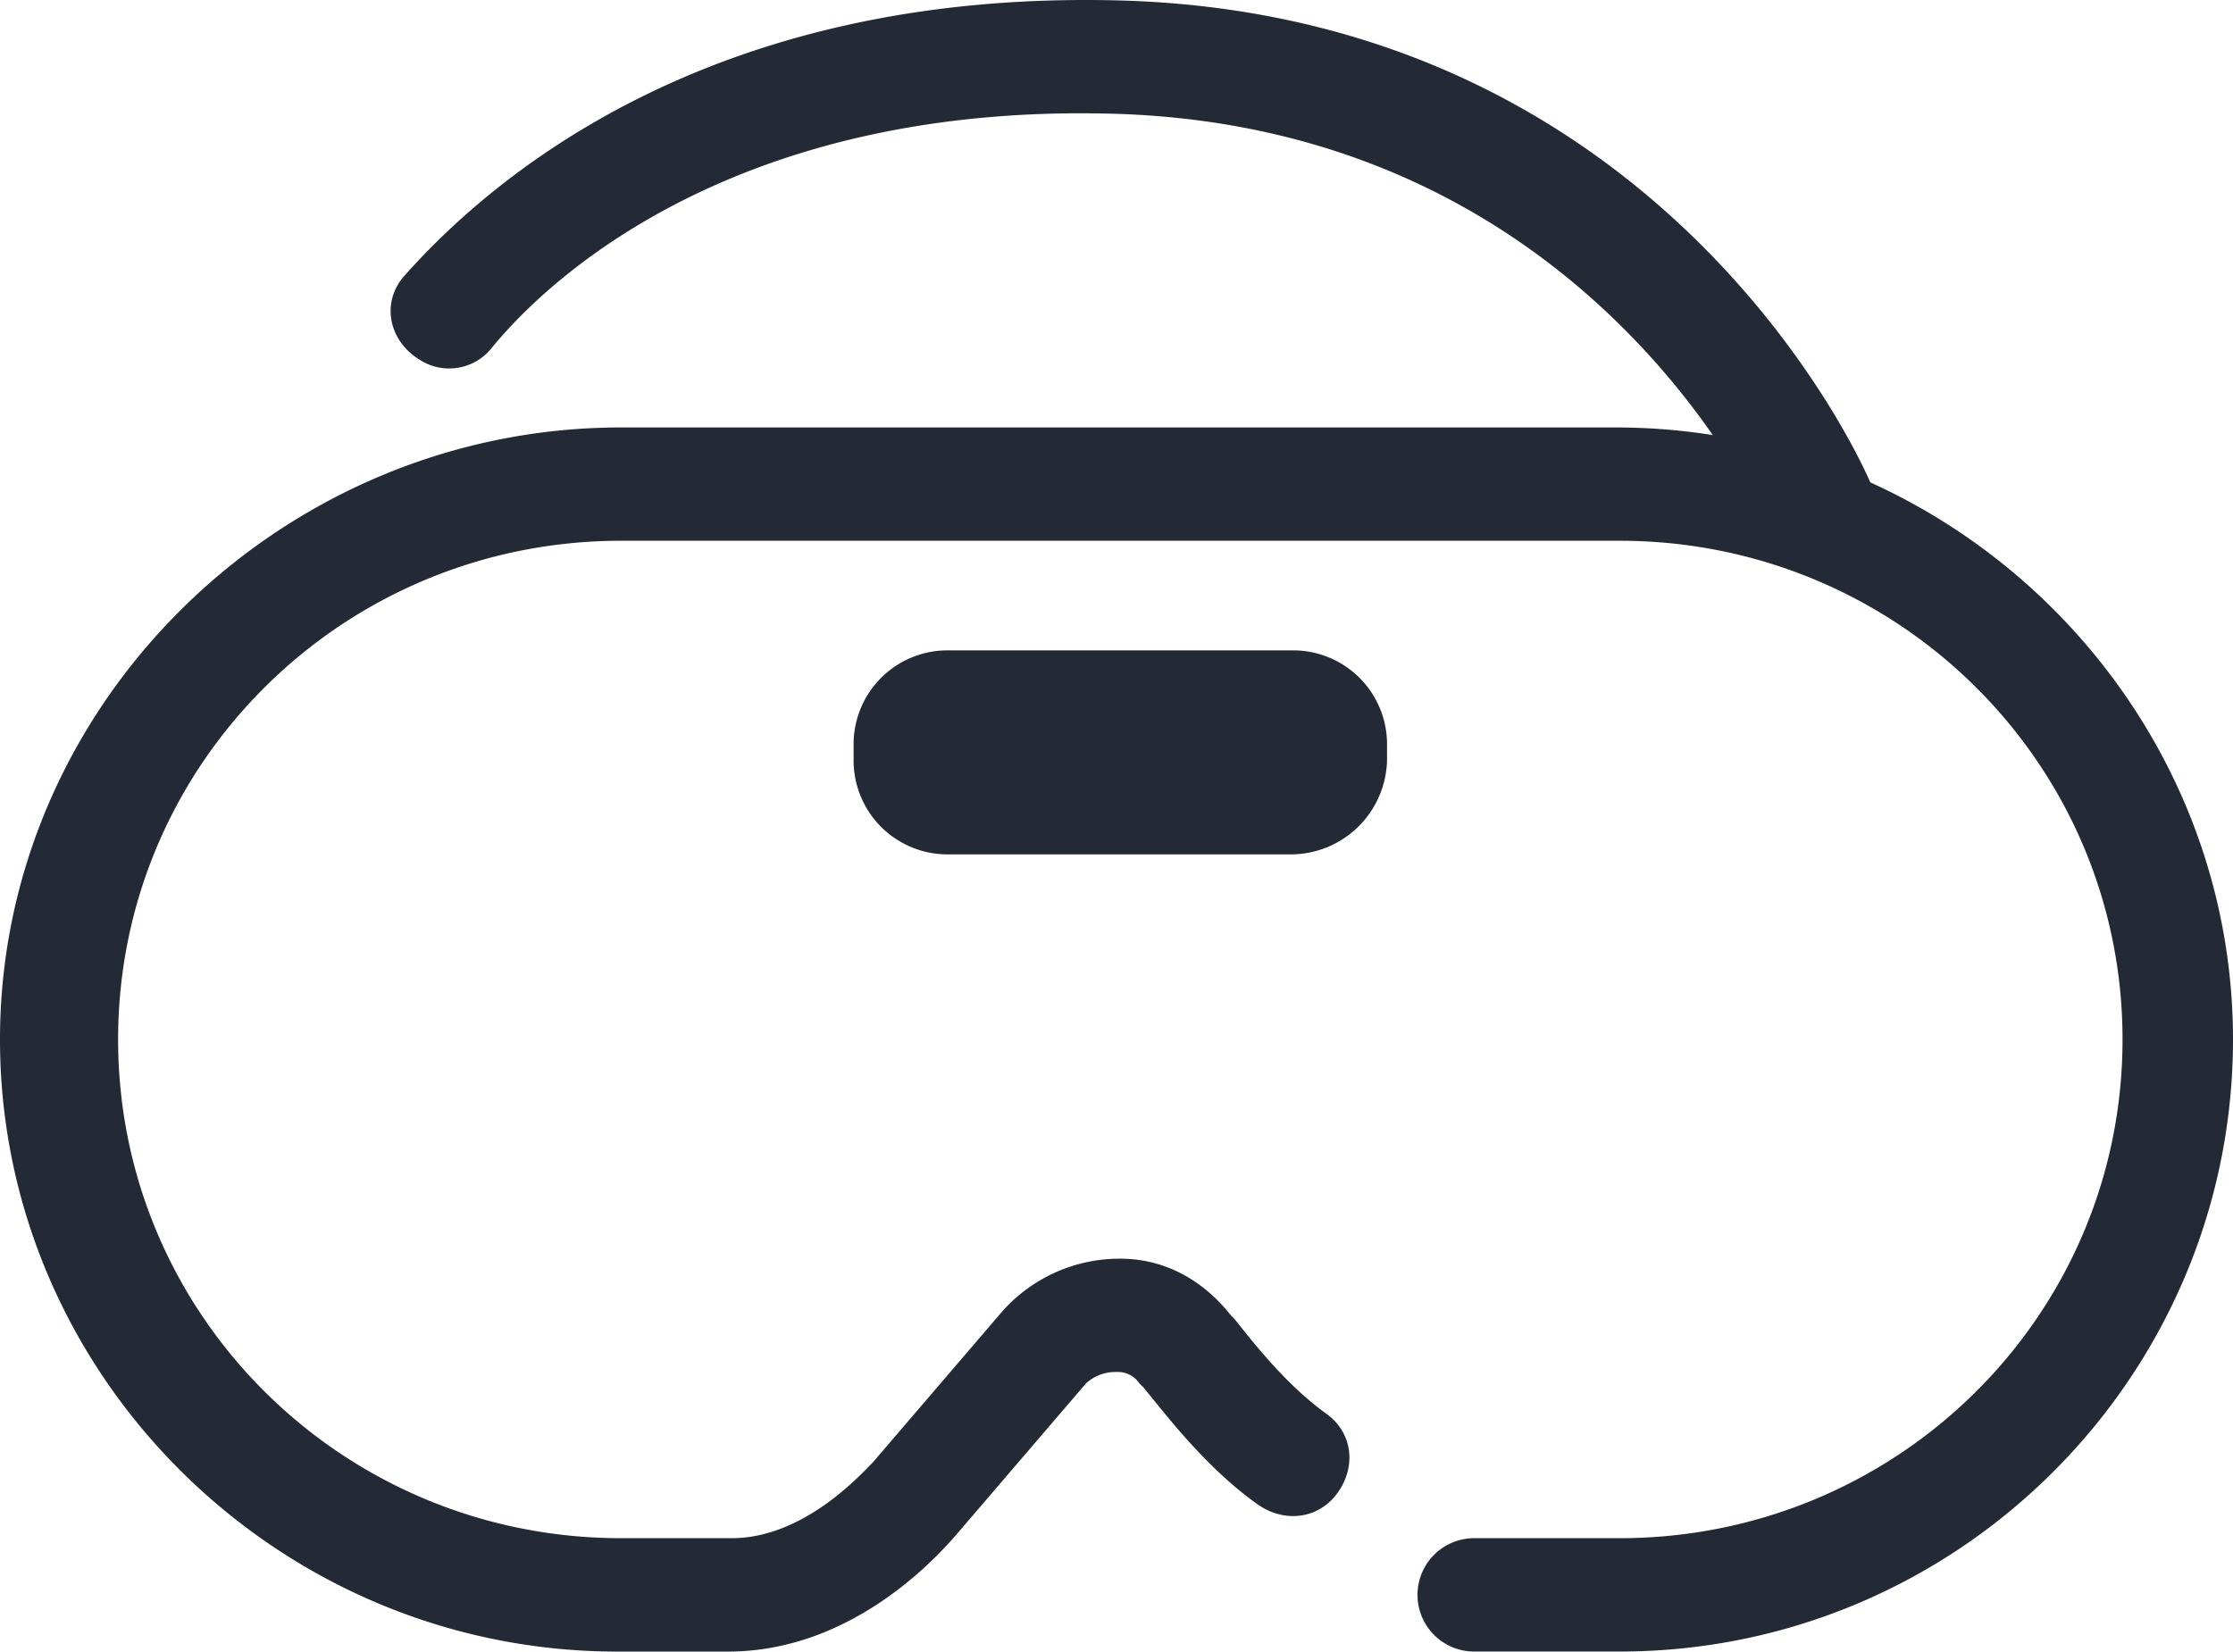 <svg id="Layer_1" data-name="Layer 1" xmlns="http://www.w3.org/2000/svg" viewBox="0 0 490.956 363.218"><title>vr-1</title><path d="M361.105,425.618h-31.841a12.465,12.465,0,1,1,0-24.929h31.841c61.157,0,110.592-49.012,110.592-109.678,0-60.654-49.435-109.678-110.592-109.678H141.59c-61.157,0-110.592,49.024-110.592,109.678,0,60.665,49.435,109.678,110.592,109.678h24.3c15.915,0,28.482-14.121,30.995-16.612l28.493-33.246a34.48,34.48,0,0,1,25.968-11.608c10.054,0,18.428,4.981,24.3,12.453l.834.834c3.347,4.159,10.888,14.132,20.108,20.77,5.861,4.159,6.706,11.642,2.513,17.457s-11.733,6.649-17.594,2.491c-11.733-8.306-20.942-20.77-25.134-25.763l-.834-.823a5.681,5.681,0,0,0-5.027-2.502,9.554,9.554,0,0,0-6.706,2.502l-28.482,33.235c-5.027,5.815-23.466,25.751-50.269,25.751H140.756c-74.569-.011-135.726-60.665-135.726-134.618,0-73.941,62.002-134.595,136.56-134.595H360.26c74.569,0,135.726,60.654,135.726,134.595C495.986,364.964,435.663,425.618,361.105,425.618Z" transform="translate(-5.03 -62.411)" style="fill:#232a35"/><path d="M289.049,250.305H213.646a20.651,20.651,0,0,1-20.942-20.77v-3.325a20.651,20.651,0,0,1,20.942-20.77h75.403a20.651,20.651,0,0,1,20.942,20.77v3.313A21.19,21.19,0,0,1,289.049,250.305ZM393.78,178.843c-1.679-3.313-39.381-88.073-143.266-91.398-81.276-2.479-123.159,34.08-137.406,51.526a11.949,11.949,0,0,1-15.915,2.491c-6.706-4.159-8.386-12.464-3.359-18.28,18.44-20.782,66.195-63.156,157.513-60.665,119.811,3.325,163.374,102.206,165.053,106.364Z" transform="translate(-5.03 -62.411)" style="fill:#232a35"/></svg>